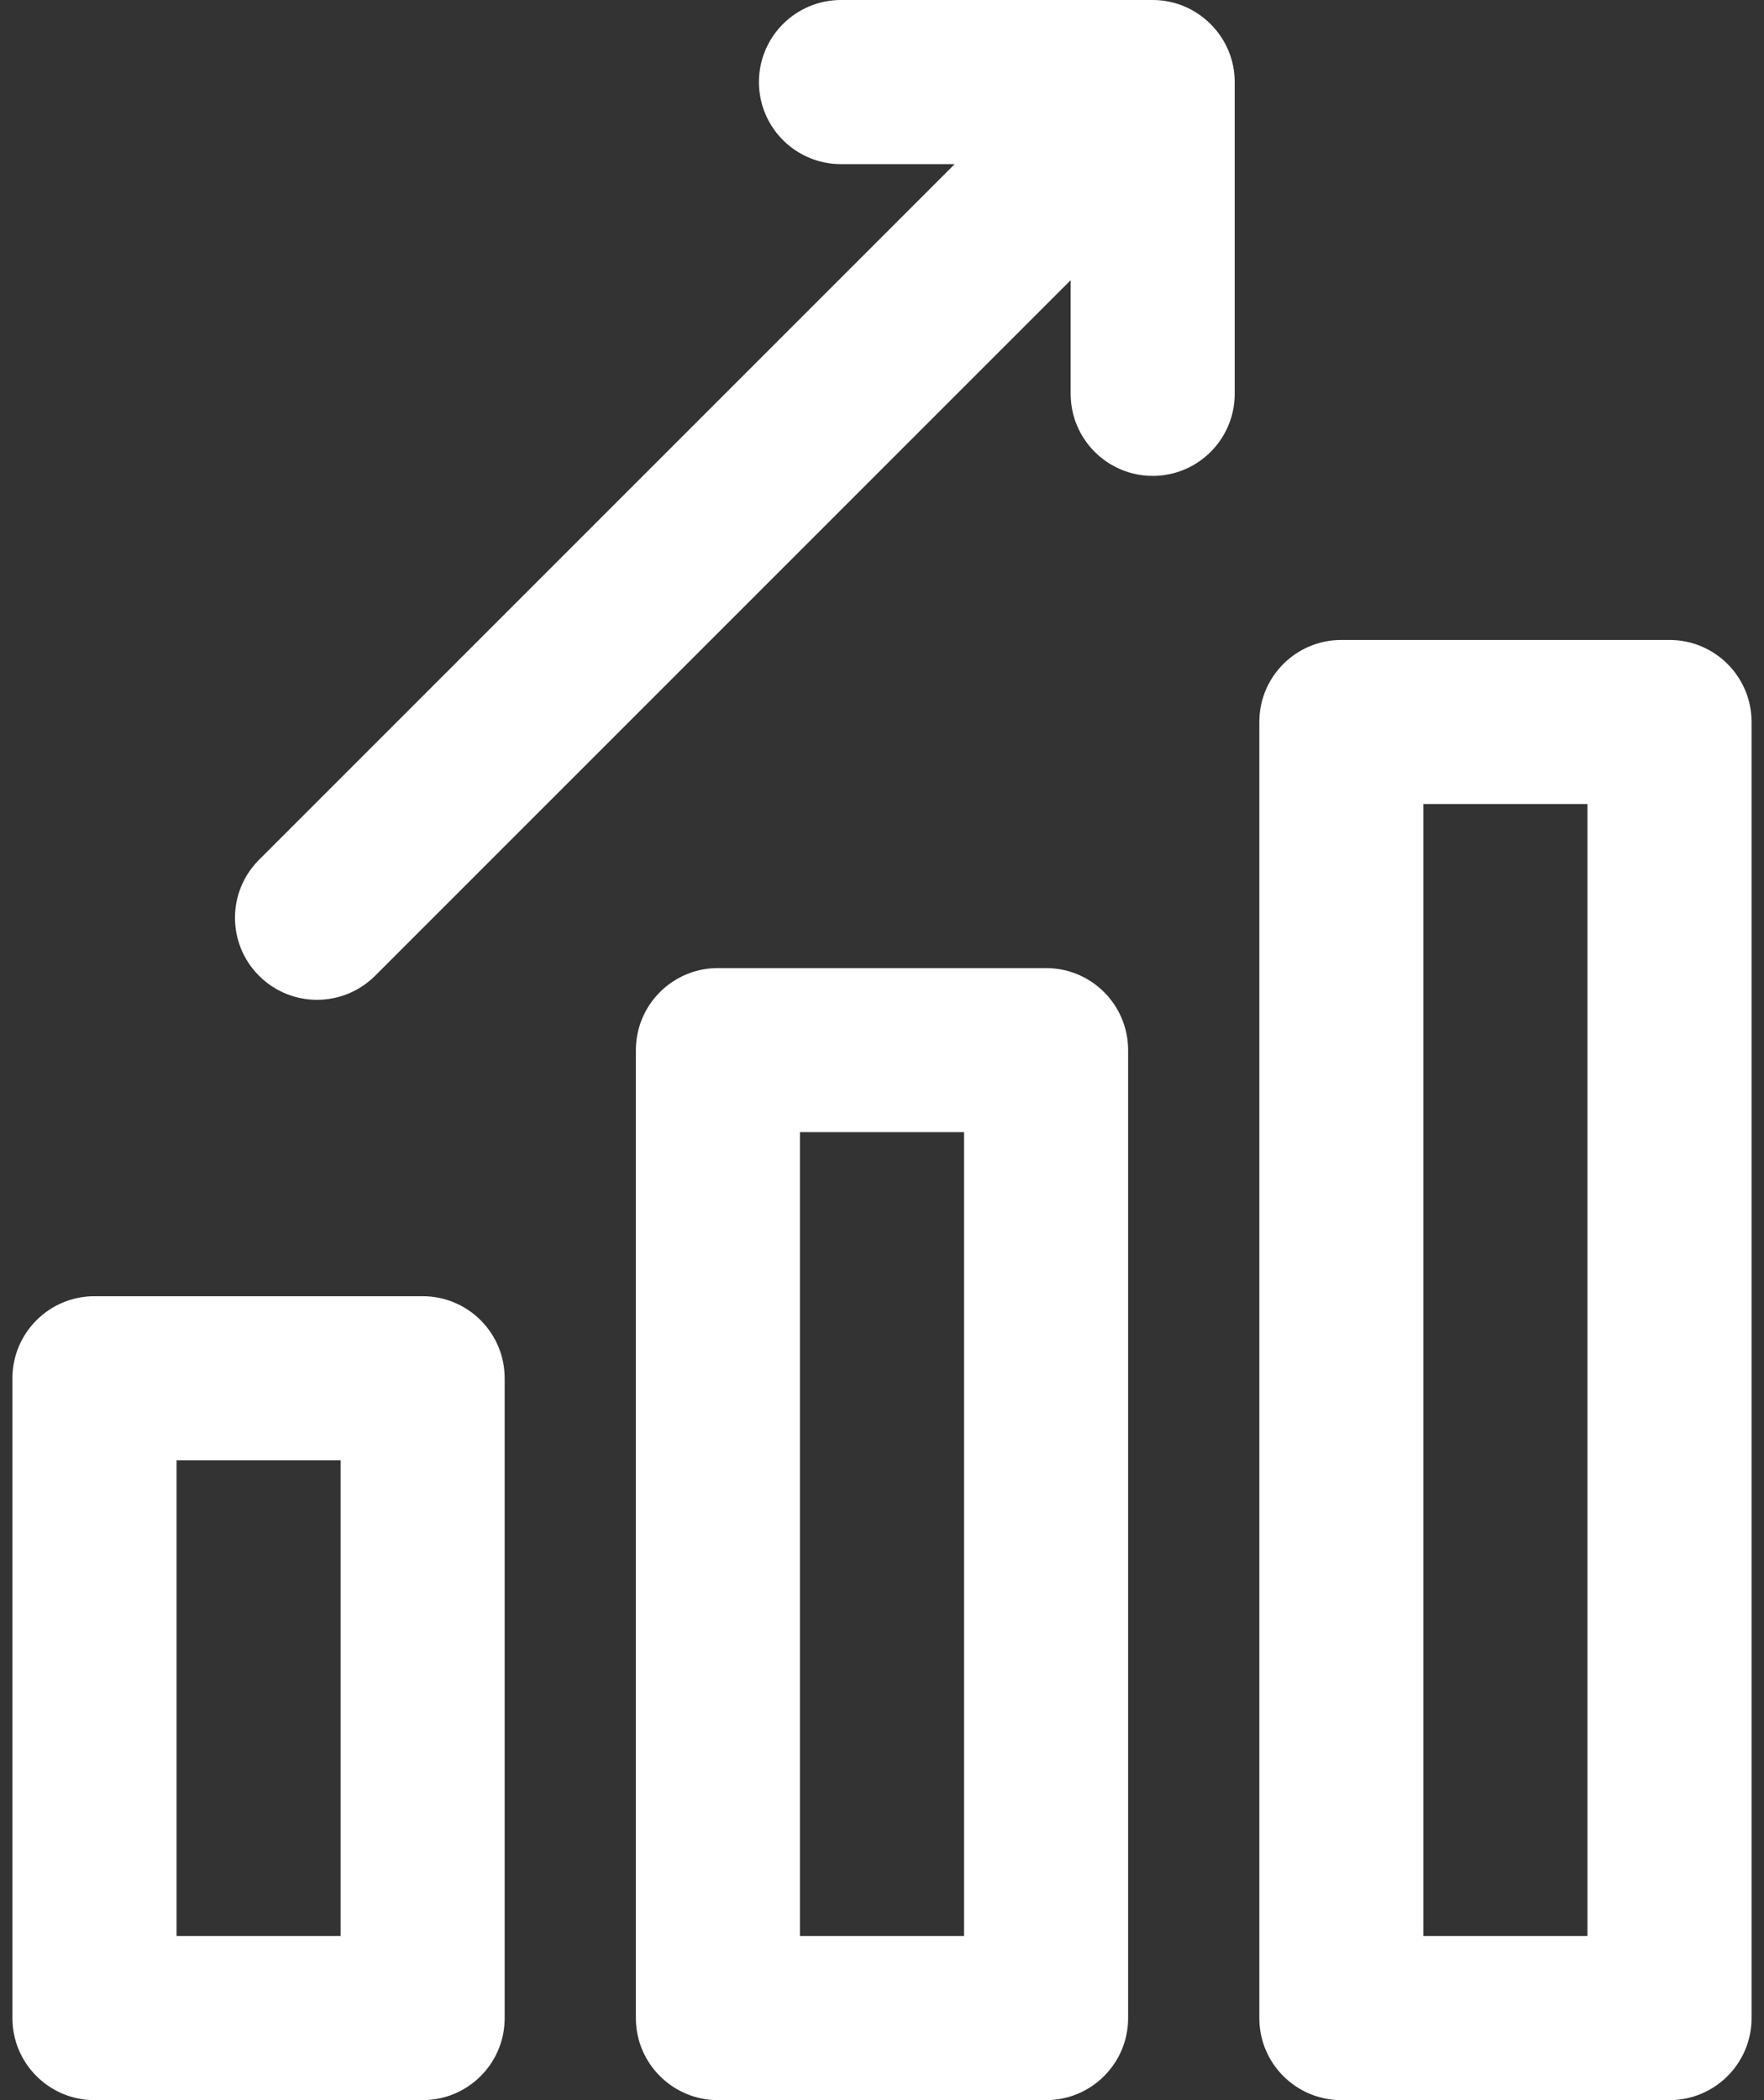 <svg width="21" height="25" viewBox="0 0 21 25" fill="none" xmlns="http://www.w3.org/2000/svg">
<rect x="0" y="0" width="21" height="25" fill="#333333" stroke="none"/>
<path d="M5.031 15.43H1.125C0.586 15.43 0.148 15.867 0.148 16.407V24.024C0.148 24.563 0.586 25 1.125 25H5.031C5.571 25 6.008 24.563 6.008 24.024V16.407C6.008 15.867 5.571 15.43 5.031 15.43ZM4.055 23.047H2.102V17.383H4.055V23.047Z" fill="white"/>
<path d="M19.875 7.618H15.969C15.429 7.618 14.992 8.055 14.992 8.594V24.024C14.992 24.563 15.429 25 15.969 25H19.875C20.414 25 20.852 24.563 20.852 24.024V8.594C20.852 8.055 20.414 7.618 19.875 7.618ZM18.898 23.047H16.945V9.571H18.898V23.047Z" fill="white"/>
<path d="M12.453 11.524H8.547C8.008 11.524 7.57 11.961 7.57 12.501V24.024C7.57 24.563 8.008 25 8.547 25H12.453C12.992 25 13.43 24.563 13.43 24.024V12.501C13.43 11.961 12.992 11.524 12.453 11.524ZM11.477 23.047H9.523V13.477H11.477V23.047Z" fill="white"/>
<path d="M13.723 0H10.012C9.472 0 9.035 0.438 9.035 0.977C9.035 1.516 9.472 1.954 10.012 1.954H11.365L3.084 10.235C2.702 10.616 2.702 11.234 3.084 11.616C3.465 11.997 4.083 11.997 4.465 11.616L12.746 3.335V4.688C12.746 5.227 13.183 5.665 13.723 5.665C14.262 5.665 14.699 5.227 14.699 4.688V0.978C14.7 0.439 14.258 0 13.723 0Z" fill="white"/>
</svg>
